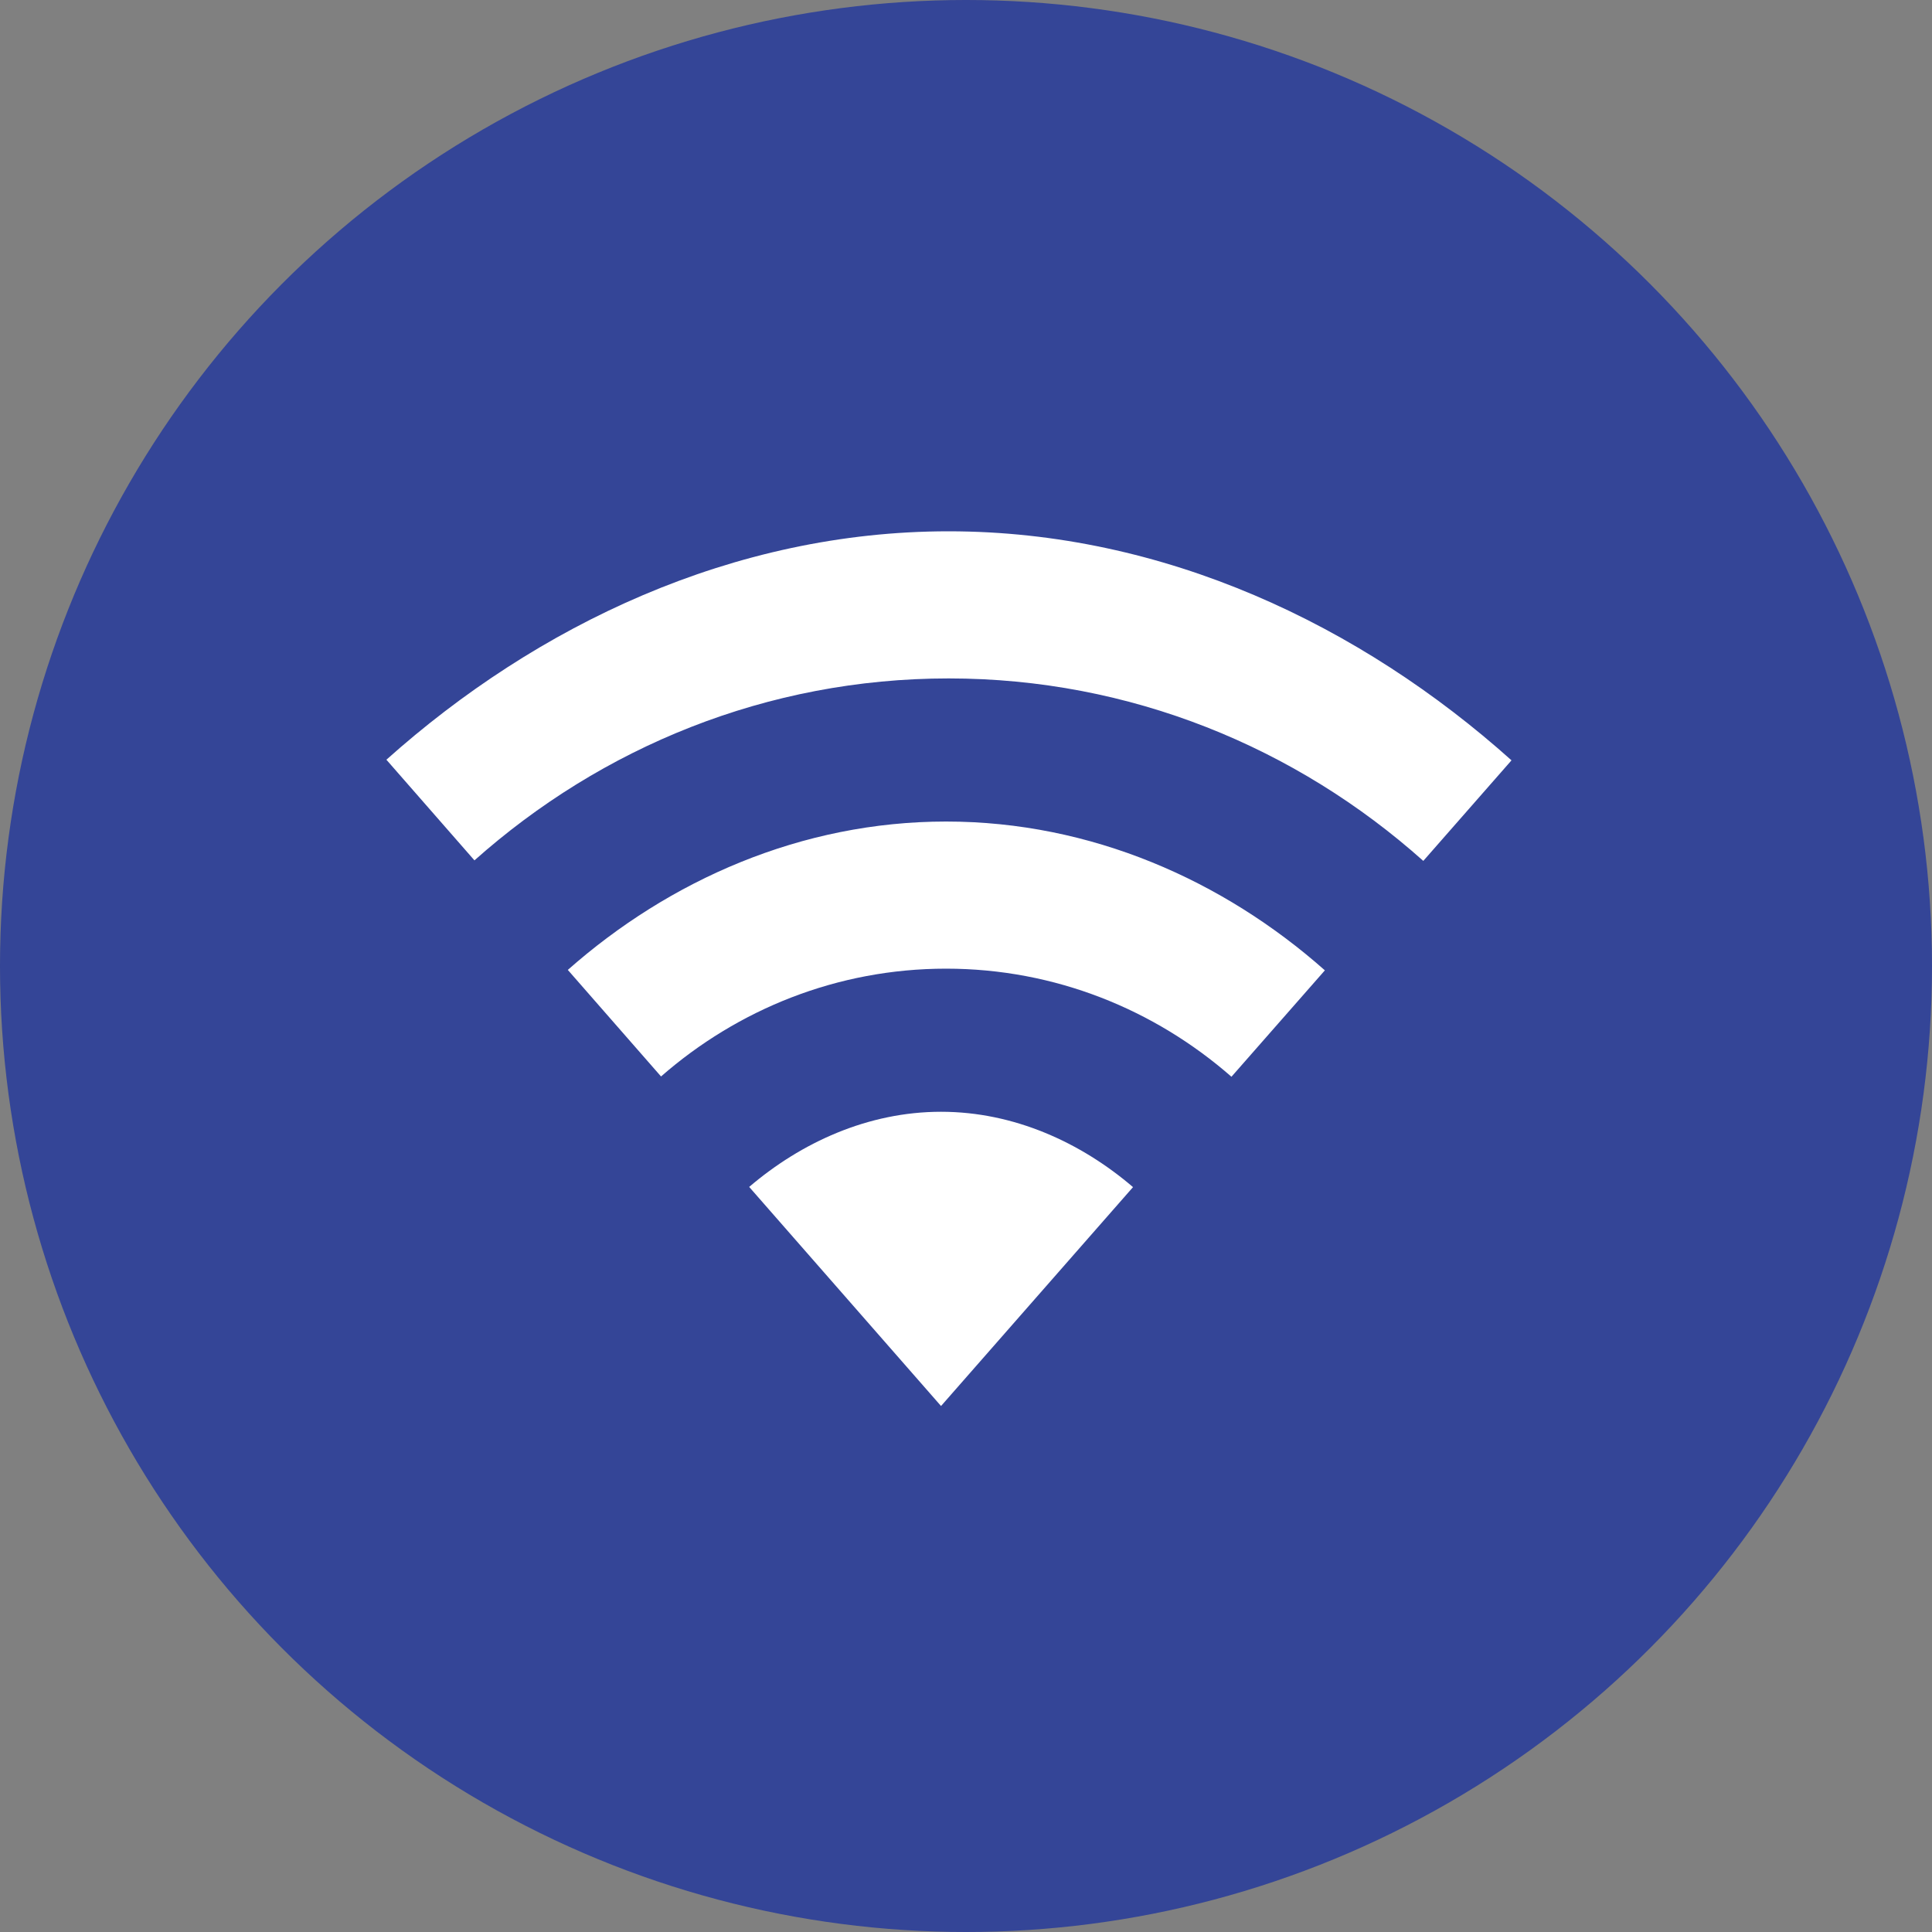 <?xml version="1.0" encoding="UTF-8" standalone="no"?>
<svg width="40px" height="40px" viewBox="0 0 40 40" version="1.1" xmlns="http://www.w3.org/2000/svg" xmlns:xlink="http://www.w3.org/1999/xlink" xmlns:sketch="http://www.bohemiancoding.com/sketch/ns">
    <rect x="0" y="0" width="40" height="40" fill="#808080" stroke="none"/>
    <!-- Generator: Sketch 3.5.2 (25235) - http://www.bohemiancoding.com/sketch -->
    <title>netspeed on</title>
    <desc>Created with Sketch.</desc>
    <defs></defs>
    <g id="MTN-Symbols" stroke="none" stroke-width="1" fill="none" fill-rule="evenodd" sketch:type="MSPage">
        <g id="Icons" sketch:type="MSArtboardGroup" transform="translate(-276, -54)">
            <g id="netspeed-on" sketch:type="MSLayerGroup" transform="translate(276, 54)">
                <circle id="Oval-14" fill-opacity="0.995" fill="#344597" sketch:type="MSShapeGroup" cx="20" cy="20" r="20"></circle>
                <path d="M19.483,23.018 C17.971,23.018 16.587,23.655 15.511,24.574 L19.483,29.11 L23.458,24.578 C22.382,23.657 20.997,23.018 19.483,23.018 Z M19.64,14.046 C23.405,14.046 26.838,15.477 29.468,17.824 L31.294,15.742 C28.178,12.951 24.107,11 19.639,11 C15.178,11 11.113,12.946 8,15.729 L9.823,17.813 C12.453,15.472 15.879,14.046 19.64,14.046 Z M19.587,20.055 C21.844,20.055 23.906,20.902 25.496,22.293 L27.43,20.09 C25.327,18.227 22.589,17.009 19.588,17.009 C16.592,17.009 13.858,18.223 11.756,20.081 L13.686,22.287 C15.275,20.898 17.334,20.055 19.587,20.055 Z" id="Wifi" fill="#FFFFFF" sketch:type="MSShapeGroup"></path>
            </g>
        </g>
    </g>
</svg>
